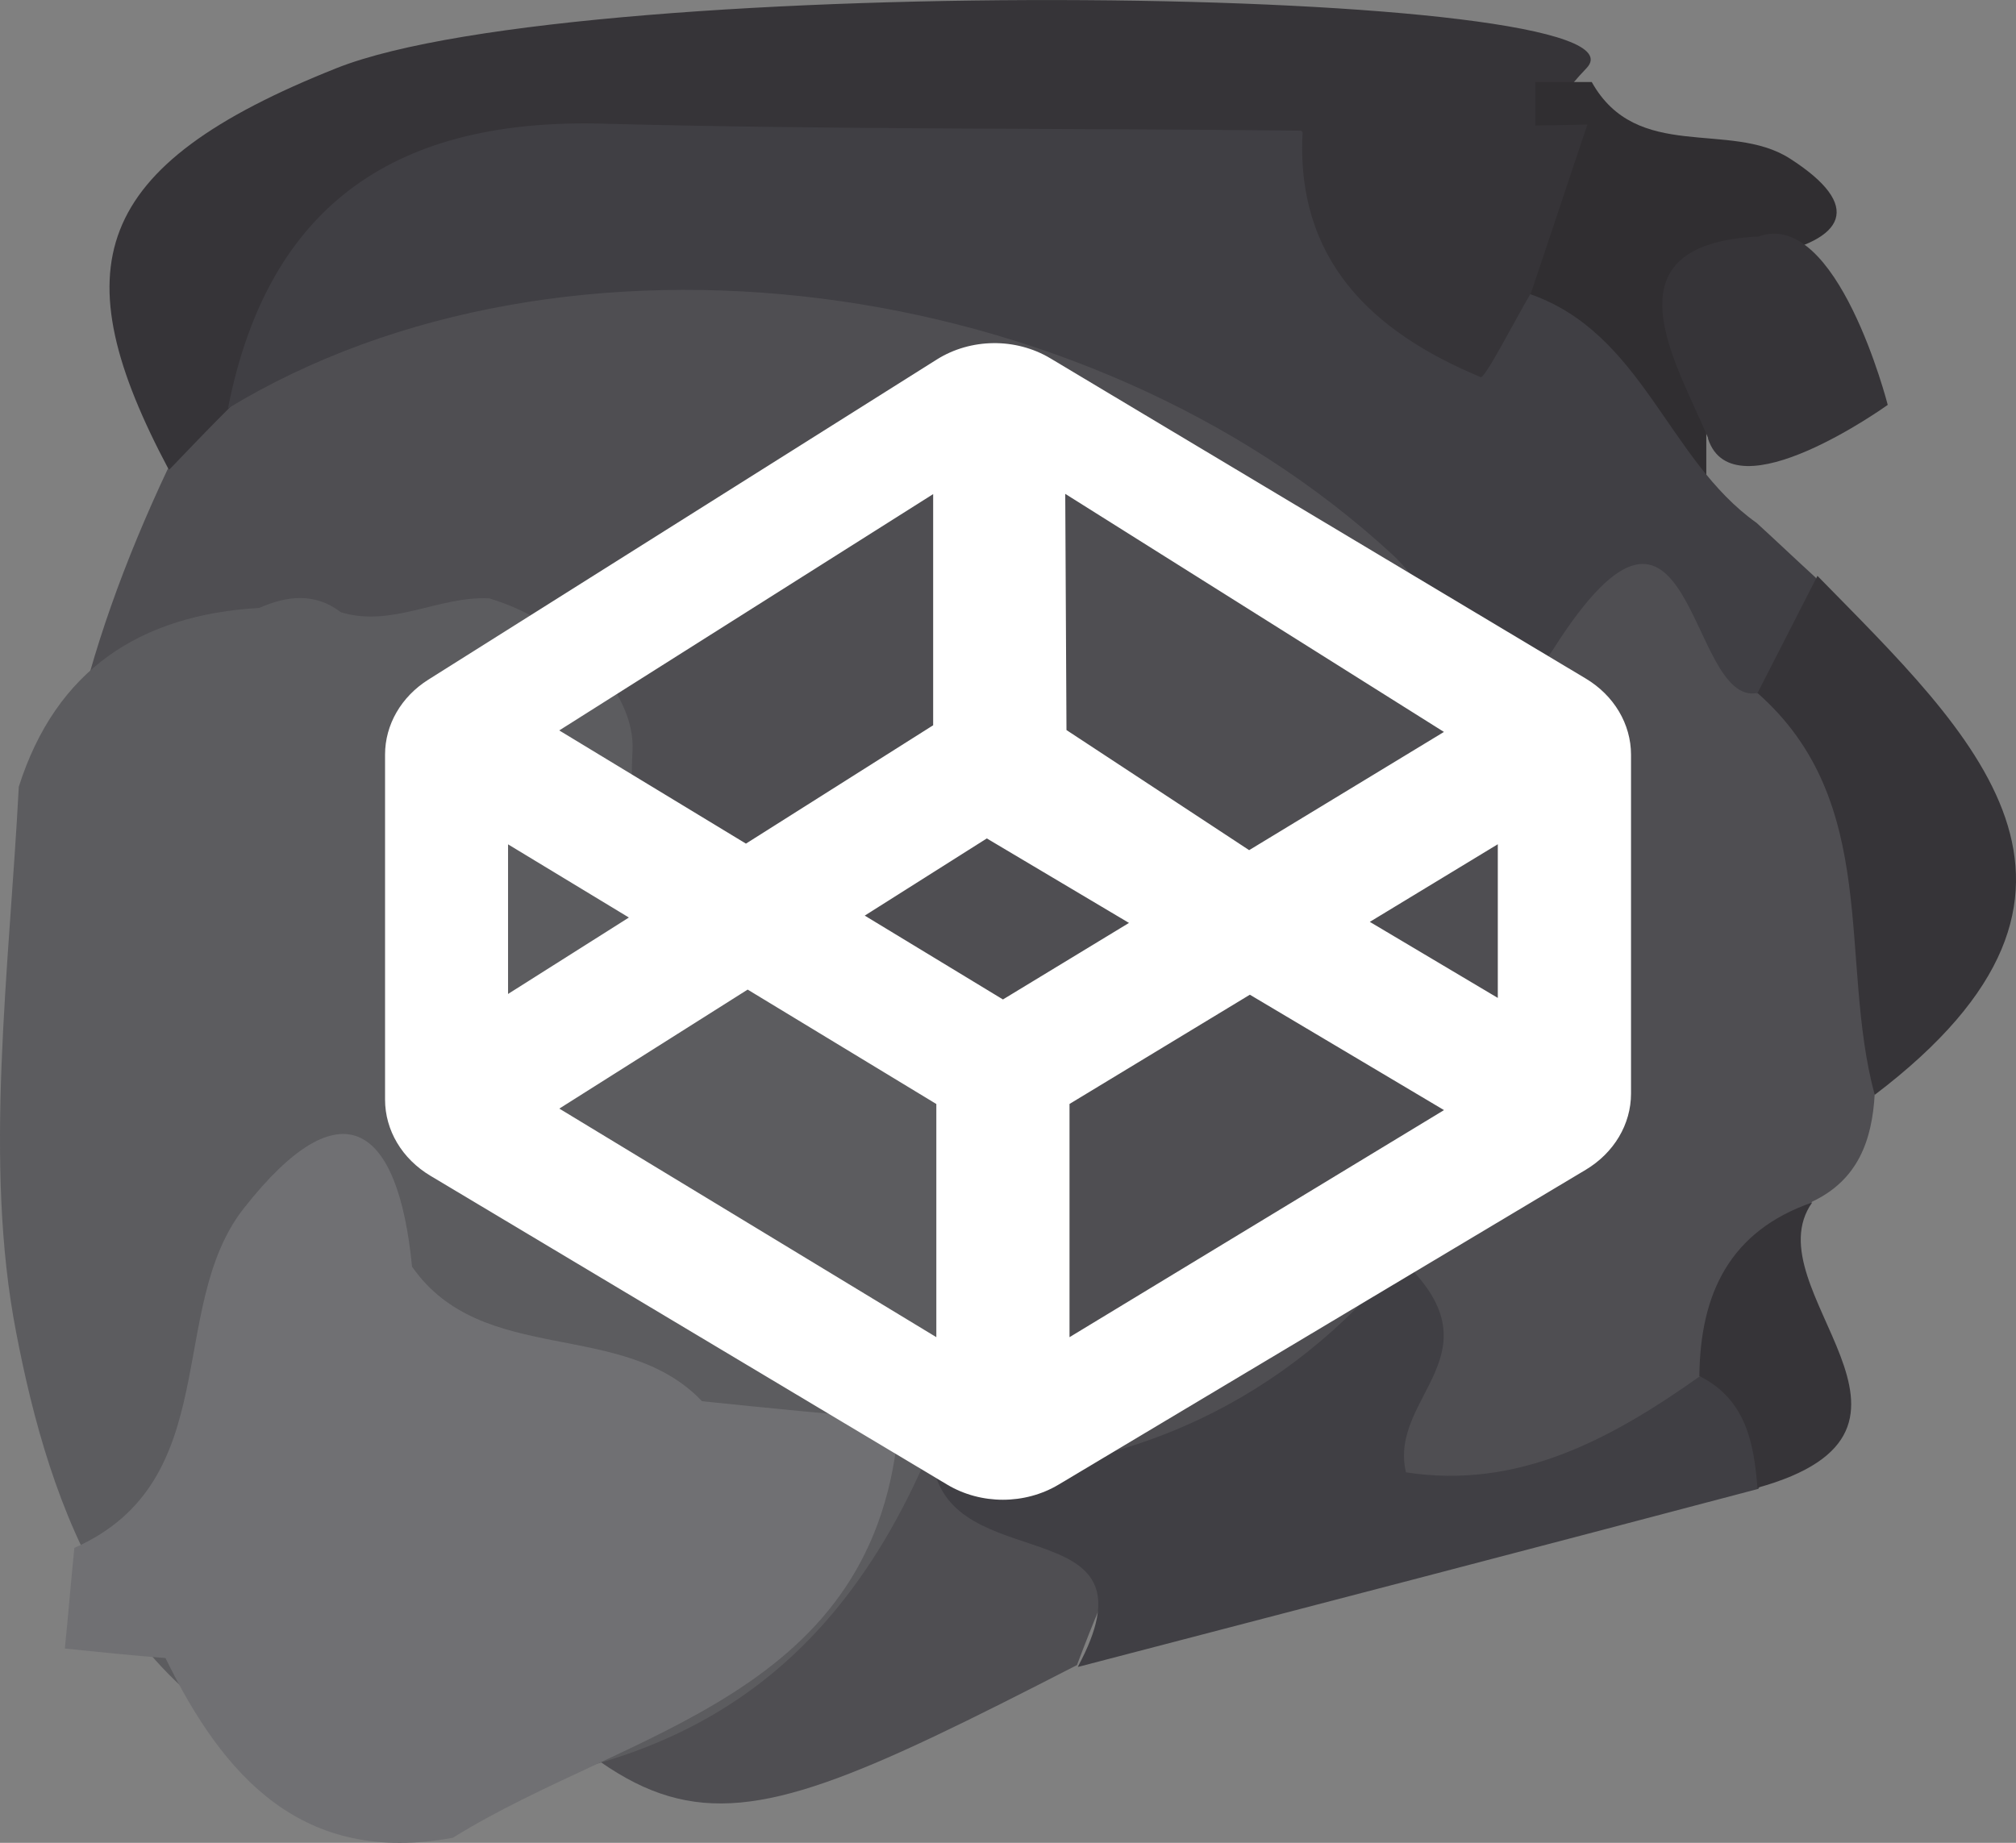 <?xml version="1.0" encoding="UTF-8" standalone="no"?>
<!-- Created with Inkscape (http://www.inkscape.org/) -->

<svg
   xmlns:dc="http://purl.org/dc/elements/1.1/"
   xmlns:cc="http://creativecommons.org/ns#"
   xmlns:rdf="http://www.w3.org/1999/02/22-rdf-syntax-ns#"
   xmlns:svg="http://www.w3.org/2000/svg"
   xmlns="http://www.w3.org/2000/svg"
   xmlns:sodipodi="http://sodipodi.sourceforge.net/DTD/sodipodi-0.dtd"
   xmlns:inkscape="http://www.inkscape.org/namespaces/inkscape"
   width="58.99mm"
   height="53.936mm"
   viewBox="0 0 58.99 53.936"
   version="1.1"
   id="svg6936"
   inkscape:version="0.92.3 (3ce5693, 2018-03-11)"
   sodipodi:docname="codepen.svg">
  <rect x="0" y="0" width="58.99" height="53.936" fill="#808080" stroke="none"/>
  <defs
     id="defs6930" />
  <sodipodi:namedview
     id="base"
     pagecolor="#ffffff"
     bordercolor="#666666"
     borderopacity="1.0"
     inkscape:pageopacity="0.0"
     inkscape:pageshadow="2"
     inkscape:zoom="1.4"
     inkscape:cx="219.06452"
     inkscape:cy="93.010882"
     inkscape:document-units="mm"
     inkscape:current-layer="layer1"
     showgrid="false"
     fit-margin-top="0"
     fit-margin-left="0"
     fit-margin-right="0"
     fit-margin-bottom="0"
     inkscape:window-width="1366"
     inkscape:window-height="658"
     inkscape:window-x="0"
     inkscape:window-y="27"
     inkscape:window-maximized="1" />
  <g
     inkscape:label="Layer 1"
     inkscape:groupmode="layer"
     id="layer1"
     transform="translate(-27.875,-110.526)">
    <g
       id="g8247"
       transform="translate(-22.761)">
      <path
         class="fil28"
         d="m 55.58,124.281 c -3.15,-5.918 -2.311,-8.89 4.902,-11.76 7.214,-2.87 38.914,-2.438 36.577,0 -2.337,2.438 0.483,1.702 -0.356,2.388 -2.464,1.549 -5.233,1.448 -7.95,1.524 -6.325,0.076 -12.675,0 -19.025,0.051 -4.801,0.025 -8.611,1.626 -10.795,6.147 -0.864,1.092 -1.854,1.905 -3.353,1.676 z"
         id="path1543"
         inkscape:connector-curvature="0"
         style="clip-rule:evenodd;fill:#363438;fill-rule:evenodd;stroke-width:0.025;image-rendering:optimizeQuality;shape-rendering:geometricPrecision;text-rendering:geometricPrecision" />
      <path
         class="fil26"
         d="m 95.561,114.578 c 0,-0.559 0,-1.118 0,-1.651 0.559,0 1.118,0 1.651,0 1.321,2.362 4.039,1.118 5.791,2.235 2.184,1.397 1.626,2.388 -0.686,2.845 -1.524,1.321 -0.508,3.531 -1.753,4.953 0,1.092 0,2.159 0,3.251 -4.547,0.102 -5.436,-3.912 -7.519,-6.63 -0.686,-2.413 0.635,-3.835 2.489,-4.979 z"
         id="path1545"
         inkscape:connector-curvature="0"
         style="clip-rule:evenodd;fill:#302e31;fill-rule:evenodd;stroke-width:0.025;image-rendering:optimizeQuality;shape-rendering:geometricPrecision;text-rendering:geometricPrecision" />
      <path
         class="fil31"
         d="m 55.58,124.281 c 0.584,-0.61 1.168,-1.219 1.753,-1.803 6.884,-7.798 16.688,-6.299 24.181,-4.191 7.392,2.083 14.605,7.036 21.692,11.075 3.886,3.861 4.369,8.306 2.286,13.183 -0.076,1.346 -0.483,2.515 -1.829,3.15 -1.651,1.727 -1.321,4.242 -2.438,6.198 -2.489,2.642 -6.604,3.988 -8.941,2.616 -6.452,-3.759 -8.306,-0.102 -10.135,4.75 -12.649,6.503 -11.862,5.461 -22.048,-5.207 -9.297,-9.703 -9.703,-18.873 -4.547,-29.82 z"
         id="path1547"
         inkscape:connector-curvature="0"
         style="clip-rule:evenodd;fill:#4f4e52;fill-rule:evenodd;stroke-width:0.025;image-rendering:optimizeQuality;shape-rendering:geometricPrecision;text-rendering:geometricPrecision" />
      <path
         class="fil27"
         d="m 102.063,130.809 c -2.057,0.406 -1.88,-7.722 -5.969,-1.295 -1.575,2.489 -3.251,-1.397 -4.699,-2.743 -9.017,-8.331 -24.258,-10.262 -34.088,-4.293 1.194,-6.071 5.029,-8.509 11.024,-8.331 6.782,0.178 13.589,0.127 20.371,0.203 2.184,1.651 3.353,4.724 6.68,4.775 3.327,1.143 4.039,4.852 6.655,6.706 0.584,0.533 1.143,1.067 1.727,1.6 1.016,1.956 -0.584,2.565 -1.753,3.429 z"
         id="path1549"
         inkscape:connector-curvature="0"
         style="clip-rule:evenodd;fill:#403f44;fill-rule:evenodd;stroke-width:0.025;image-rendering:optimizeQuality;shape-rendering:geometricPrecision;text-rendering:geometricPrecision" />
      <path
         class="fil27"
         d="m 82.175,159.308 c 2.438,-4.521 -3.302,-2.692 -4.166,-5.614 5.664,0.025 10.287,-2.21 13.615,-6.325 2.997,2.769 -0.381,4.013 0.152,6.249 3.277,0.508 5.995,-0.965 8.611,-2.819 3.099,-0.203 2.692,1.397 1.702,3.302 -6.63,1.753 -13.259,3.48 -19.889,5.207 z"
         id="path1551"
         inkscape:connector-curvature="0"
         style="clip-rule:evenodd;fill:#403f44;fill-rule:evenodd;stroke-width:0.025;image-rendering:optimizeQuality;shape-rendering:geometricPrecision;text-rendering:geometricPrecision" />
      <path
         class="fil28"
         d="m 102.063,130.809 c 0.584,-1.143 1.168,-2.286 1.753,-3.429 4.521,4.623 9.576,9.195 1.676,15.19 -1.067,-3.937 0.203,-8.56 -3.429,-11.76 z"
         id="path1553"
         inkscape:connector-curvature="0"
         style="clip-rule:evenodd;fill:#363438;fill-rule:evenodd;stroke-width:0.025;image-rendering:optimizeQuality;shape-rendering:geometricPrecision;text-rendering:geometricPrecision" />
      <path
         class="fil28"
         d="m 102.063,154.101 c -0.102,-1.321 -0.33,-2.616 -1.702,-3.302 0.025,-2.413 0.889,-4.242 3.302,-5.08 -1.803,2.54 4.547,6.655 -1.626,8.357 z"
         id="path1555"
         inkscape:connector-curvature="0"
         style="clip-rule:evenodd;fill:#363438;fill-rule:evenodd;stroke-width:0.025;image-rendering:optimizeQuality;shape-rendering:geometricPrecision;text-rendering:geometricPrecision" />
      <path
         class="fil28"
         d="m 100.615,123.341 c -0.914,-2.184 -3.124,-5.664 1.473,-5.893 2.311,-0.838 3.785,4.928 3.785,4.928 0,0 -4.521,3.251 -5.258,0.991 z"
         id="path1557"
         inkscape:connector-curvature="0"
         style="clip-rule:evenodd;fill:#363438;fill-rule:evenodd;stroke-width:0.025;image-rendering:optimizeQuality;shape-rendering:geometricPrecision;text-rendering:geometricPrecision" />
      <path
         class="fil28"
         d="m 95.434,119.099 c -0.508,0.864 -1.346,2.515 -1.473,2.464 -3.175,-1.321 -5.436,-3.429 -5.207,-7.239 2.769,-0.051 5.563,-0.102 8.331,-0.152 -0.559,1.651 -1.092,3.277 -1.651,4.928 z"
         id="path1559"
         inkscape:connector-curvature="0"
         style="clip-rule:evenodd;fill:#363438;fill-rule:evenodd;stroke-width:0.025;image-rendering:optimizeQuality;shape-rendering:geometricPrecision;text-rendering:geometricPrecision" />
      <path
         class="fil29"
         d="m 62.286,162.94 c -0.533,-0.152 -1.067,-0.33 -1.575,-0.483 -6.604,-1.727 -8.636,-7.9 -9.601,-12.929 -0.965,-4.953 -0.203,-10.617 0.076,-15.977 1.092,-3.429 3.556,-5.029 7.036,-5.233 0.813,-0.356 1.626,-0.457 2.388,0.127 1.499,0.457 2.87,-0.483 4.343,-0.406 2.286,0.686 4.293,2.692 4.191,4.471 -0.279,4.902 2.413,4.902 5.791,4.521 7.544,5.487 6.706,5.334 3.48,14.453 -2.946,8.306 -8.179,11.252 -16.104,11.481 z"
         id="path1561"
         inkscape:connector-curvature="0"
         style="clip-rule:evenodd;fill:#5c5c5f;fill-rule:evenodd;stroke-width:0.025;image-rendering:optimizeQuality;shape-rendering:geometricPrecision;text-rendering:geometricPrecision" />
      <path
         class="fil30"
         d="m 55.479,159.054 c -0.991,-0.076 -1.956,-0.178 -2.946,-0.279 0.102,-0.991 0.178,-1.956 0.279,-2.946 4.42,-1.956 2.667,-7.011 4.953,-9.932 2.87,-3.658 4.521,-2.464 4.928,1.702 2.057,2.946 6.172,1.499 8.484,3.937 1.93,0.203 3.835,0.381 5.766,0.559 -0.584,8.103 -7.9,9.017 -13.056,12.218 -4.394,0.813 -6.706,-1.778 -8.408,-5.258 z"
         id="path1563"
         inkscape:connector-curvature="0"
         style="clip-rule:evenodd;fill:#707073;fill-rule:evenodd;stroke-width:0.025;image-rendering:optimizeQuality;shape-rendering:geometricPrecision;text-rendering:geometricPrecision" />
    </g>
    <path
       style="fill:#ffffff;fill-opacity:1;stroke-width:1.124"
       inkscape:connector-curvature="0"
       id="path8143"
       d="m 58.607,121.012 c -1.01,-0.604 -2.327,-0.59 -3.321,0.036 l -14.878,9.37 c -0.793,0.5 -1.266,1.318 -1.266,2.194 v 10.096 c 0,0.898 0.498,1.735 1.327,2.23 l 15.121,9.039 c 0.988,0.591 2.272,0.591 3.261,0 l 15.422,-9.213 c 0.828,-0.495 1.327,-1.332 1.327,-2.23 v -9.92 c 0,-0.897 -0.498,-1.734 -1.325,-2.229 z m 11.519,10.936 -5.7,3.46 -5.345,-3.515 -0.036,-6.913 z m -14.946,-6.961 v 6.766 l -5.478,3.464 -5.463,-3.313 z m -12.439,10.251 3.536,2.142 -3.536,2.237 z m 12.532,14.424 -11.032,-6.69 5.511,-3.483 5.521,3.349 z m -2.095,-12.338 3.572,-2.259 4.16,2.473 -3.688,2.24 z m 5.992,12.338 v -6.826 l 5.277,-3.197 5.681,3.377 z m 12.532,-9.929 -3.745,-2.226 3.745,-2.272 z" />
  </g>
</svg>
